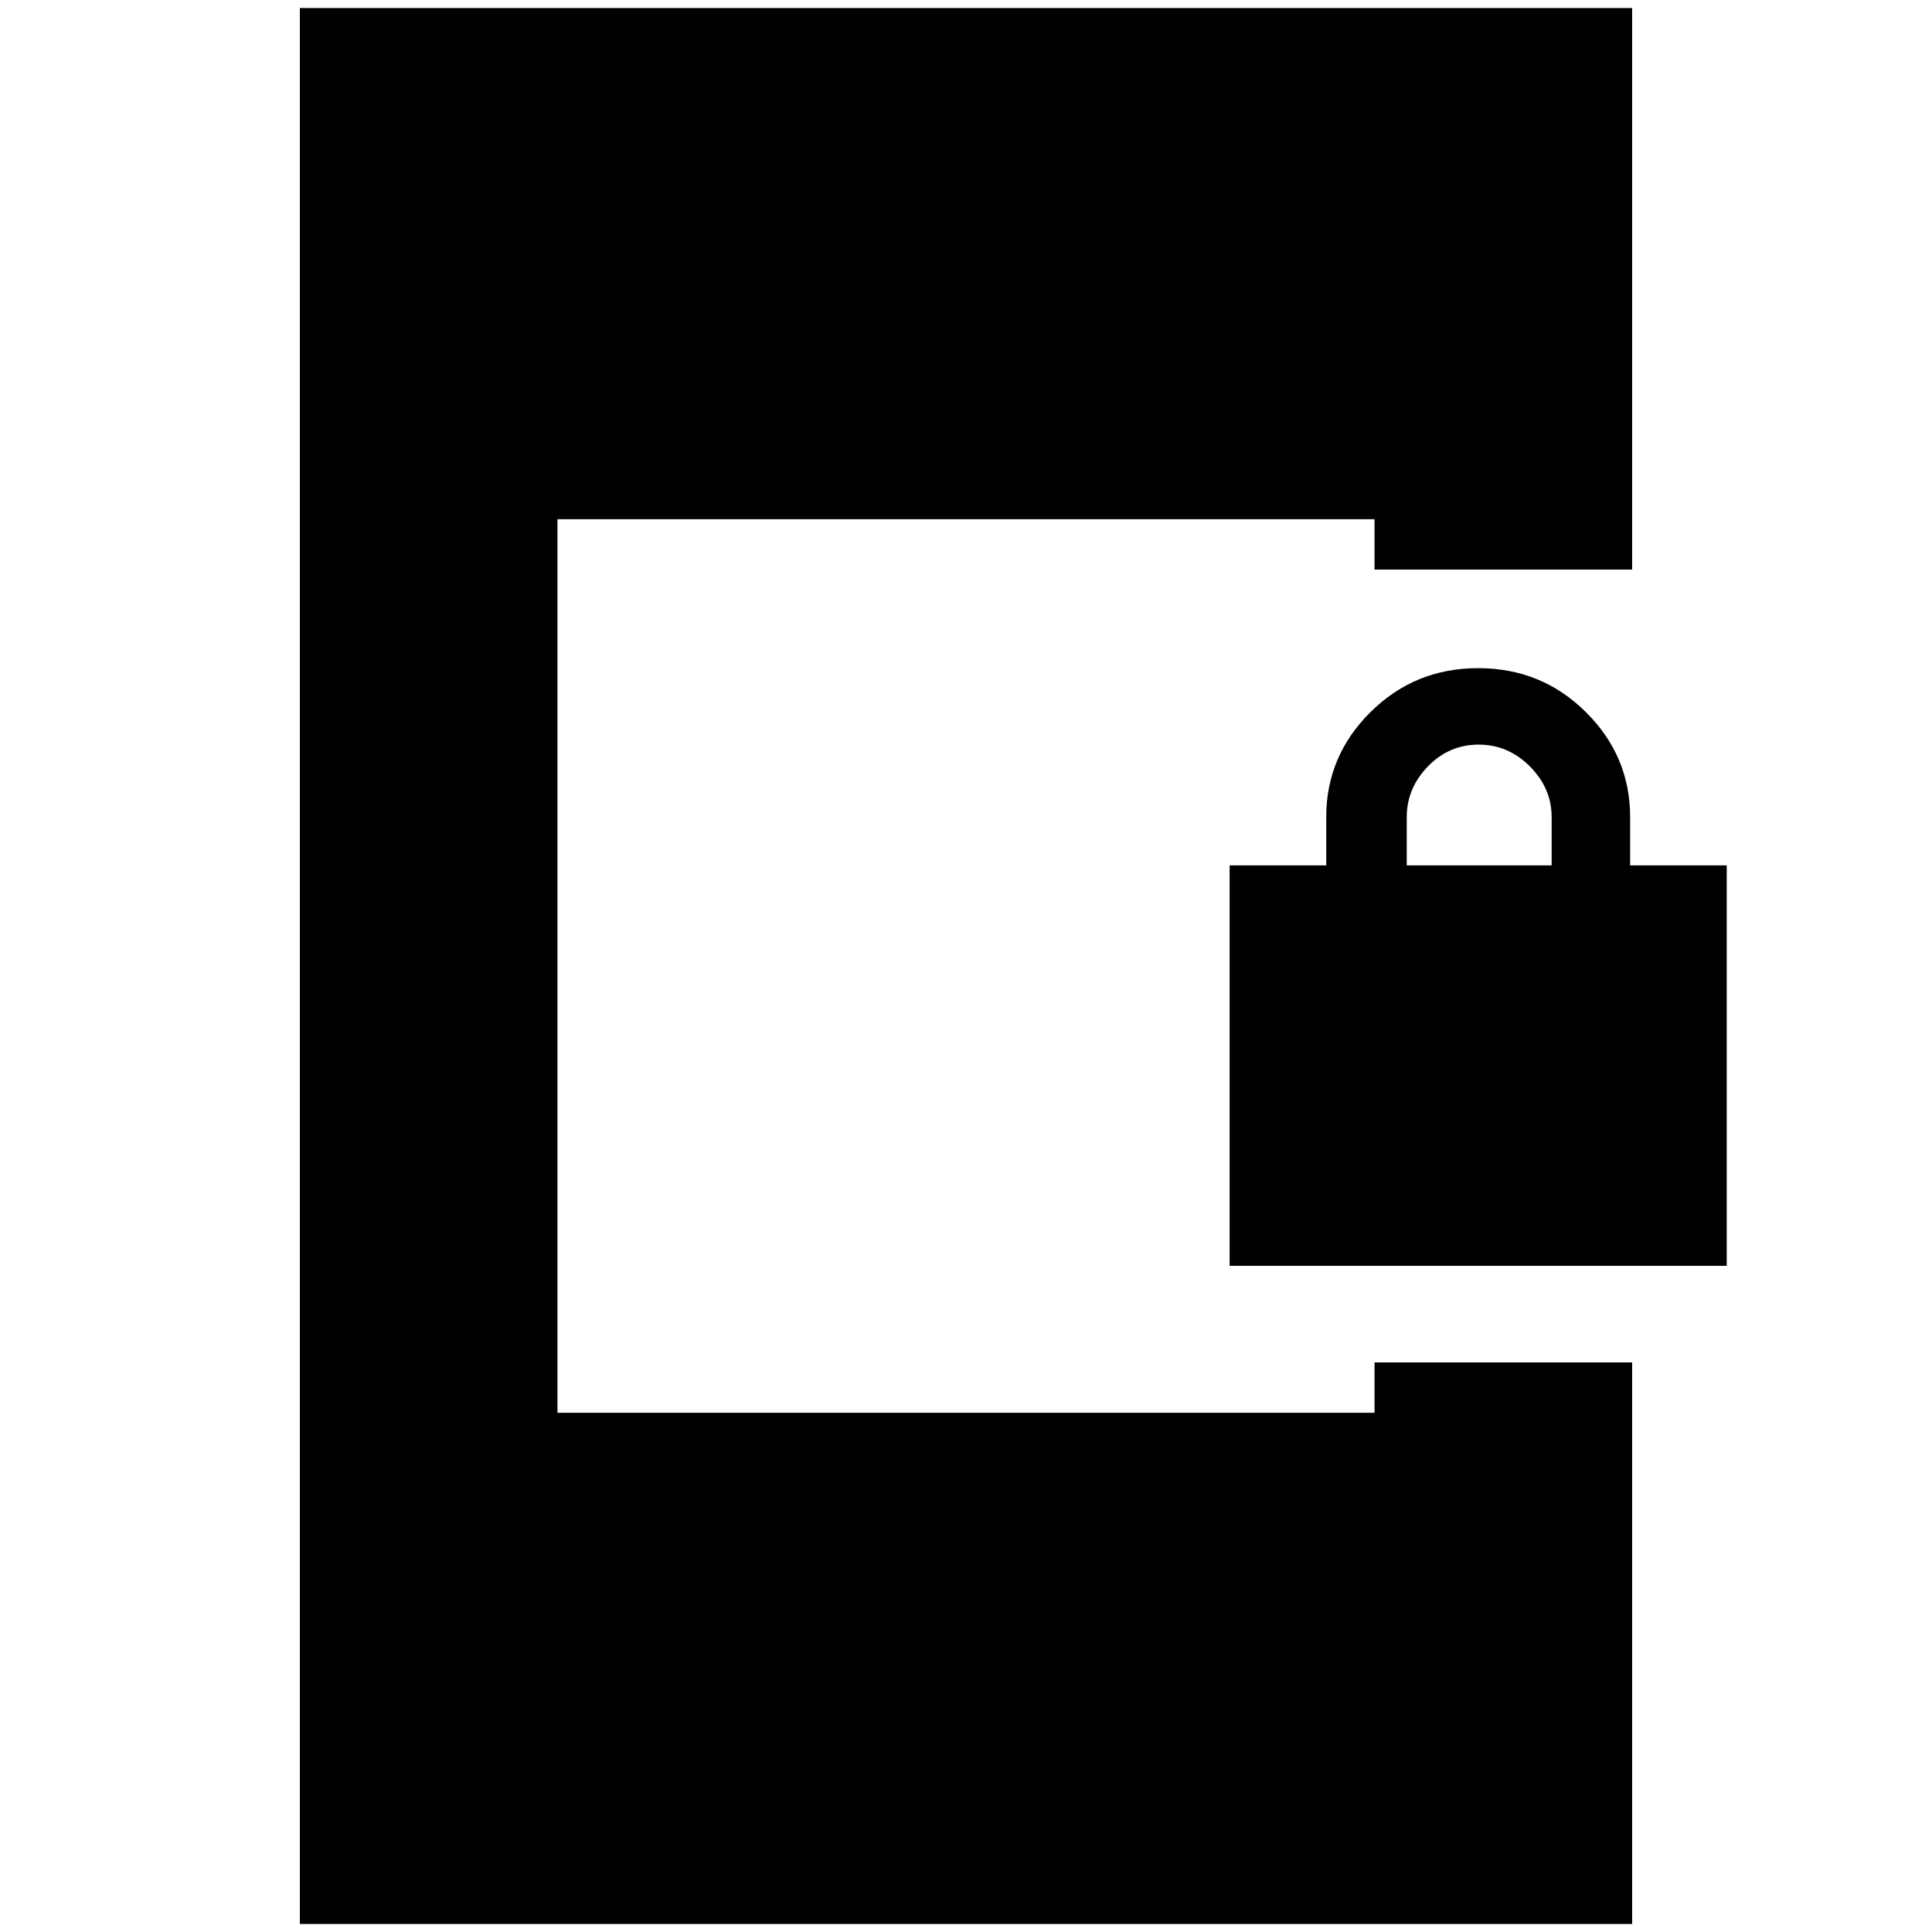 <svg xmlns="http://www.w3.org/2000/svg" height="20" viewBox="0 -960 960 960" width="20"><path d="M611-331v-199h48v-24q0-30.35 22-52.17Q703-628 734.5-628t53.5 21.83q22 21.82 22 52.17v24h48v199H611Zm88-199h72v-24q0-14.3-10.79-25.15Q749.42-590 734.71-590t-25.21 10.85Q699-568.3 699-554v24ZM149-4v-952h662v279H683v-25H277v444h406v-25h128V-4H149Z"/></svg>